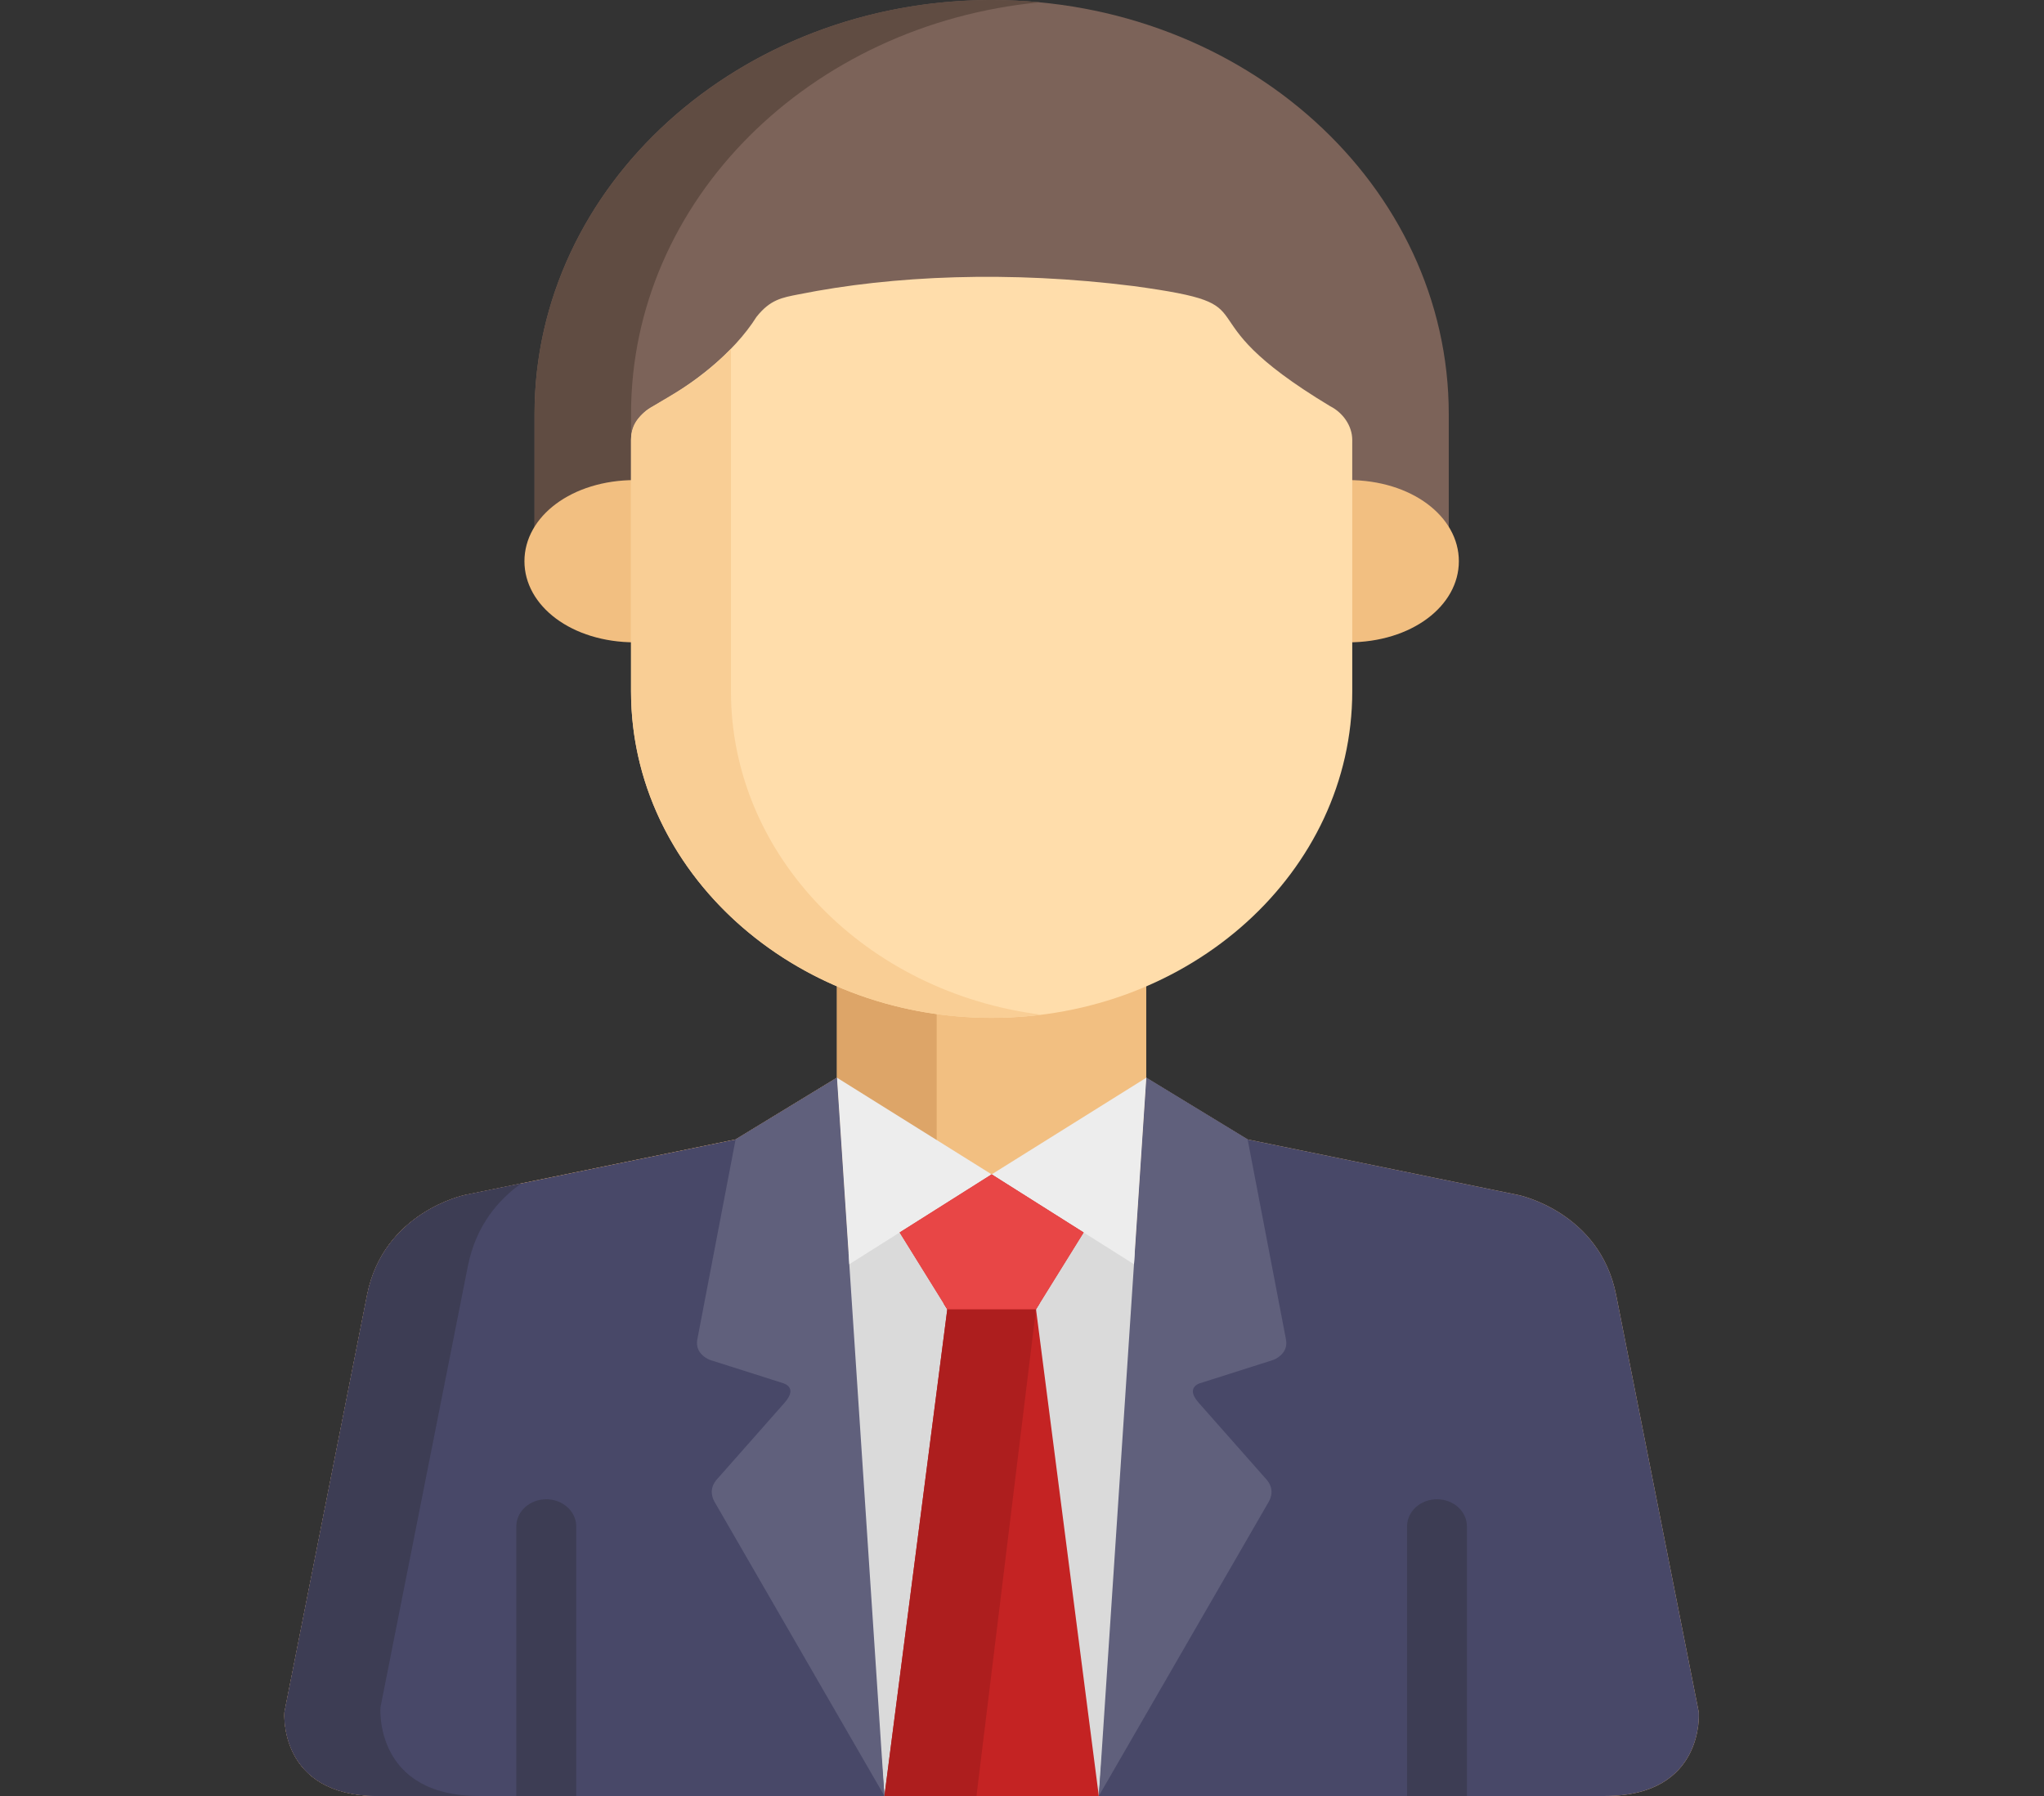 <svg width="33" height="29" viewBox="0 0 33 29" fill="none" xmlns="http://www.w3.org/2000/svg">
<rect x="0" y="0" width="33" height="29" fill="#333333" stroke="none"/>
<g clip-path="url(#clip0_6127_78)">
<path d="M10.188 7.869V7.223C10.188 6.994 10.322 6.804 10.539 6.679C11.198 6.321 11.838 5.83 12.213 5.233C12.464 4.918 12.665 4.902 13.367 4.787C15.269 4.485 17.515 4.528 19.307 4.907C19.989 5.046 19.753 5.746 21.479 6.678L21.48 6.679L21.481 6.679C21.485 6.681 21.487 6.682 21.492 6.685C21.55 6.718 21.831 6.891 21.831 7.223L21.832 7.869C21.838 7.87 22.928 7.841 23.39 8.603V6.686C23.39 2.993 20.086 0.001 16.01 0.001C11.934 0.001 8.63 2.993 8.63 6.686V8.603C8.894 8.168 9.459 7.869 10.188 7.869Z" fill="#7C6359"/>
<path d="M10.188 6.685C10.188 3.231 13.079 0.39 16.789 0.037C12.418 -0.378 8.63 2.721 8.63 6.685V8.603C8.894 8.168 9.459 7.869 10.188 7.869V6.685Z" fill="#604C42"/>
<path d="M27.427 27.65L26.092 20.91C25.827 19.573 24.528 19.299 24.512 19.296L20.143 18.399L18.506 17.402V15.81C16.932 16.488 15.088 16.489 13.512 15.81V17.402L11.876 18.399L7.507 19.296C7.491 19.299 6.192 19.573 5.927 20.91L4.592 27.65C4.592 27.654 4.493 29 6.1 29H25.919C27.526 29 27.427 27.654 27.427 27.65Z" fill="#F2BF81"/>
<path d="M15.123 16.257C14.565 16.18 14.022 16.029 13.512 15.81V17.402L11.876 18.399L7.507 19.296C7.491 19.299 6.192 19.573 5.927 20.909L4.592 27.65C4.592 27.654 4.493 29 6.1 29H15.123V16.257Z" fill="#DDA568"/>
<path d="M27.427 27.65L26.092 20.909C25.827 19.573 24.528 19.299 24.512 19.296L20.143 18.399L18.507 17.402L18.308 20.414L16.01 18.963H16.009L13.712 20.414L13.513 17.402L11.876 18.399L7.507 19.296C7.491 19.299 6.192 19.573 5.927 20.909L4.592 27.65C4.592 27.654 4.493 29 6.1 29H25.919C27.526 29 27.427 27.654 27.427 27.65Z" fill="#484868"/>
<path d="M6.142 27.572L7.554 20.442C7.686 19.78 8.057 19.364 8.416 19.109L7.507 19.296C7.491 19.299 6.192 19.573 5.927 20.91L4.592 27.65C4.592 27.654 4.493 29 6.1 29H7.737C6.037 29 6.142 27.576 6.142 27.572Z" fill="#3D3D54"/>
<path d="M16.01 18.963H16.01L13.583 20.298L14.279 29H17.74L18.437 20.297L16.01 18.963Z" fill="#DADADA"/>
<path d="M8.467 9.062C8.467 9.786 9.231 10.372 10.253 10.372V7.752C9.231 7.752 8.467 8.339 8.467 9.062ZM23.553 9.062C23.553 9.786 22.789 10.372 21.767 10.372V7.752C22.789 7.752 23.553 8.339 23.553 9.062Z" fill="#F2BF81"/>
<path d="M21.832 9.408V7.106C21.832 6.869 21.675 6.664 21.485 6.564L21.48 6.562C18.916 5.02 20.675 4.943 18.299 4.619C16.301 4.368 14.415 4.448 12.9 4.752C12.621 4.806 12.435 4.838 12.214 5.116C11.84 5.708 11.184 6.213 10.535 6.564C10.347 6.661 10.188 6.869 10.188 7.106V9.408L10.188 9.408V11.162C10.188 14.074 12.794 16.435 16.01 16.435C19.226 16.435 21.832 14.074 21.832 11.162V9.408L21.832 9.408Z" fill="#FFDDAB"/>
<path d="M11.801 11.162V9.408L11.801 9.408V5.633C10.878 6.584 10.188 6.491 10.188 7.106V9.408L10.188 9.408V11.162C10.188 14.354 13.3 16.826 16.816 16.385C13.983 16.029 11.801 13.826 11.801 11.162Z" fill="#F9CE95"/>
<path d="M9.303 29V24.646C9.303 24.405 9.086 24.209 8.82 24.209C8.553 24.209 8.336 24.405 8.336 24.646V29H9.303ZM23.683 29V24.646C23.683 24.405 23.467 24.209 23.2 24.209C22.933 24.209 22.717 24.405 22.717 24.646V29H23.683Z" fill="#3D3D54"/>
<path d="M17.74 29L16.726 21.14L16.785 21.046H15.235L15.294 21.14L14.279 29H17.74Z" fill="#C42323"/>
<path d="M20.458 23.902L19.351 22.649L19.351 22.648C19.169 22.443 19.301 22.363 19.365 22.338L20.557 21.959C20.557 21.959 20.808 21.87 20.762 21.629V21.629L20.143 18.399L18.507 17.402L17.74 29L20.482 24.252C20.483 24.246 20.6 24.08 20.458 23.902ZM11.562 23.902L12.668 22.649C12.669 22.643 12.886 22.428 12.654 22.338L11.462 21.959C11.462 21.959 11.212 21.87 11.258 21.629L11.876 18.399L13.513 17.402L14.279 29L11.537 24.252C11.537 24.246 11.419 24.08 11.562 23.902Z" fill="#60607C"/>
<path d="M13.513 17.402L16.01 18.963L13.712 20.414L13.513 17.402ZM18.507 17.402L16.01 18.963L18.308 20.414L18.507 17.402Z" fill="#EDEDED"/>
<path d="M16.656 21.046H15.235L15.294 21.14L14.279 29H15.765L16.726 21.14L16.656 21.046Z" fill="#AD1E1E"/>
<path d="M16.01 18.963L14.525 19.901L15.294 21.14H16.726L17.495 19.901L16.01 18.963Z" fill="#D22E2E"/>
<path d="M16.01 18.963L14.525 19.901L15.294 21.14H16.726L17.495 19.901L16.01 18.963Z" fill="#E84646"/>
</g>
<defs>
<clipPath id="clip0_6127_78">
<rect width="32.014" height="29" fill="white" transform="translate(0.002)"/>
</clipPath>
</defs>
</svg>
